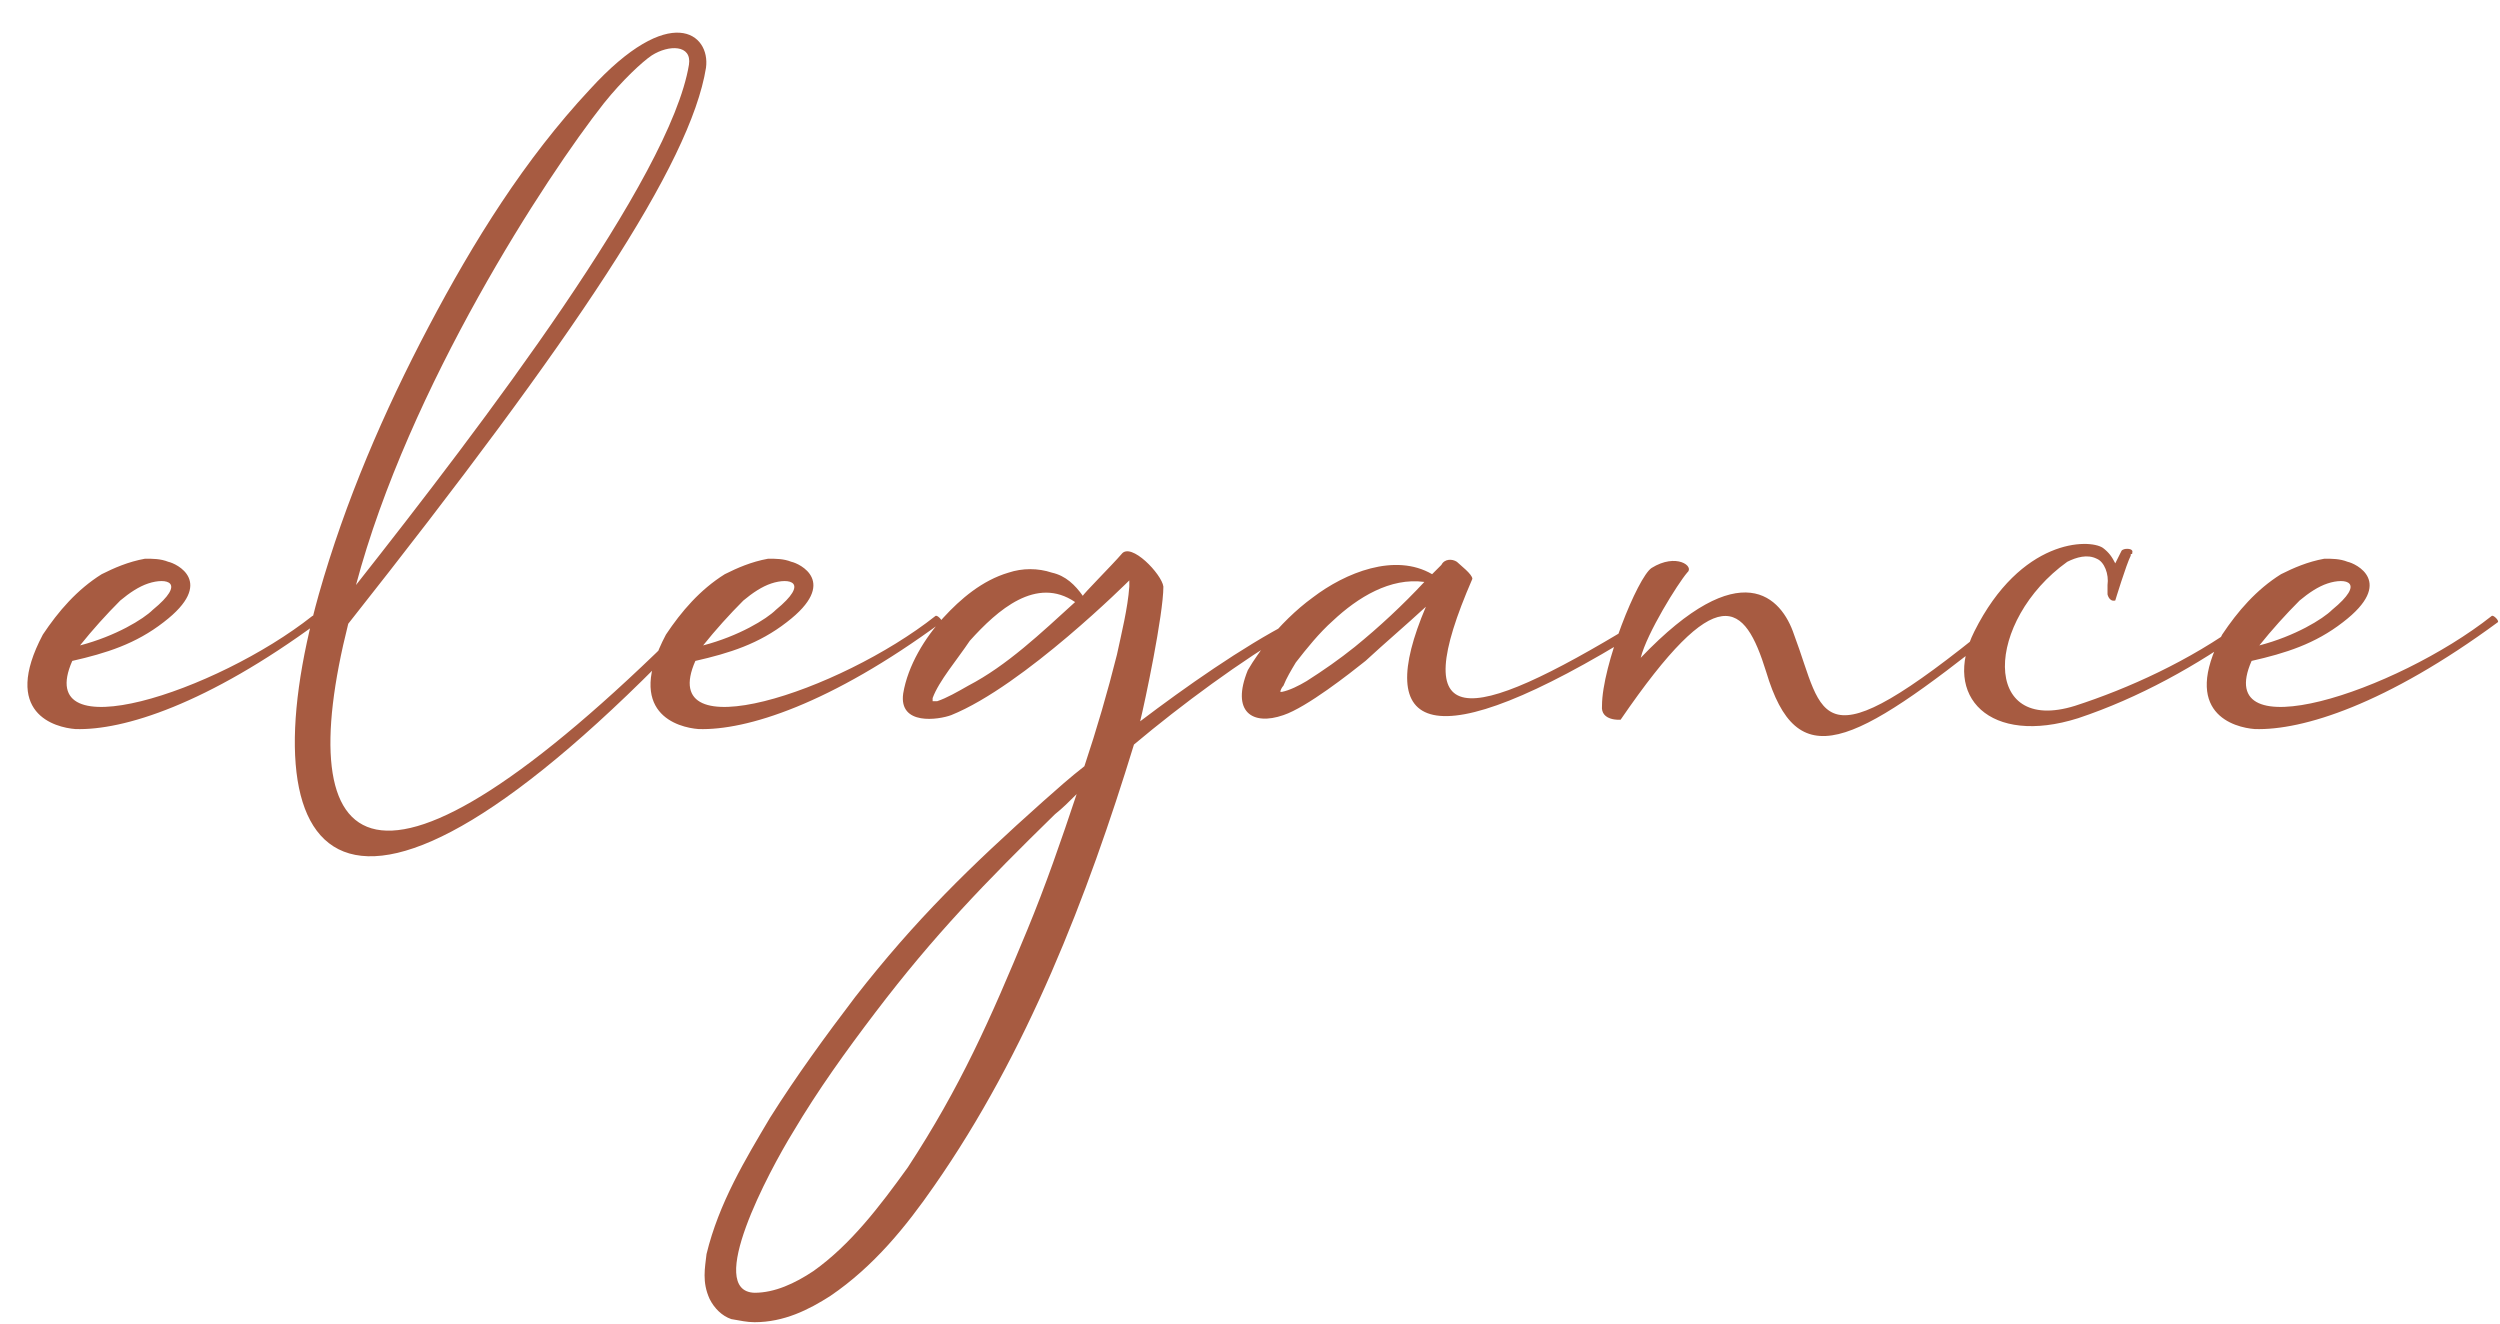 <svg width="678" height="359" viewBox="0 0 678 359" fill="none" xmlns="http://www.w3.org/2000/svg">
<path d="M84.7 167.06C58.66 187.64 8.68 204.02 19.6 179.24C28.84 177.14 36.82 174.62 44.38 168.74C58.66 157.82 47.74 152.78 45.64 152.36C43.54 151.52 41.44 151.52 39.34 151.52C34.72 152.36 30.94 154.04 27.58 155.72C20.86 159.92 15.82 165.8 11.62 172.1C0.28 193.52 14.98 197.3 20.44 197.72C33.46 198.14 56.14 191 86.38 168.74C86.8 168.32 85.12 166.64 84.7 167.06ZM32.62 162.86C35.14 160.76 37.66 159.08 40.18 158.24C45.22 156.56 50.68 157.82 41.44 165.38C38.92 167.9 31.36 172.52 21.7 175.04C25.06 170.84 28.84 166.64 32.62 162.86ZM187.265 171.26C187.685 170.84 186.005 169.16 185.585 169.58C100.325 254.42 78.485 232.58 94.445 169.16C156.185 91.04 187.265 44.42 191.465 18.38C192.725 9.14 181.805 0.32 159.965 24.26C142.325 43.16 128.465 65.42 116.285 88.52C104.105 111.62 93.605 135.98 86.465 161.18C66.305 233 91.085 272.06 187.265 171.26ZM163.745 28.04C168.785 21.74 174.245 16.7 176.765 15.02C181.385 12.08 187.685 12.08 186.845 17.54C181.805 48.2 130.985 114.98 96.545 158.66C110.825 104.9 148.205 47.78 163.745 28.04ZM253.684 167.06C227.644 187.64 177.664 204.02 188.584 179.24C197.824 177.14 205.804 174.62 213.364 168.74C227.644 157.82 216.724 152.78 214.624 152.36C212.524 151.52 210.424 151.52 208.324 151.52C203.704 152.36 199.924 154.04 196.564 155.72C189.844 159.92 184.804 165.8 180.604 172.1C169.264 193.52 183.964 197.3 189.424 197.72C202.444 198.14 225.124 191 255.364 168.74C255.784 168.32 254.104 166.64 253.684 167.06ZM201.604 162.86C204.124 160.76 206.644 159.08 209.164 158.24C214.204 156.56 219.664 157.82 210.424 165.38C207.904 167.9 200.344 172.52 190.684 175.04C194.044 170.84 197.824 166.64 201.604 162.86ZM349.949 168.74C336.929 175.46 321.389 186.38 309.209 195.62C310.469 190.58 315.509 166.64 315.509 159.08C315.089 155.72 306.689 146.9 304.169 150.26C301.649 153.2 293.669 161.18 293.669 161.6C291.569 158.66 289.049 156.14 285.269 155.3C281.489 154.04 277.289 154.04 273.509 155.3C266.369 157.4 260.489 162.44 255.869 167.48C250.829 172.94 246.209 180.5 244.949 188.06C243.689 196.88 254.609 195.2 257.969 193.94C277.709 185.96 306.269 157.4 306.269 157.4C306.269 157.4 306.269 158.66 306.269 159.08C305.849 164.96 304.169 171.68 302.909 177.56C300.389 187.64 297.449 197.72 294.089 207.8C290.309 210.74 286.529 214.1 282.749 217.46C263.009 235.1 248.309 249.38 231.929 270.38C223.949 280.88 215.969 291.8 208.829 303.14C202.109 314.48 194.969 326.24 191.609 340.1C191.189 343.88 190.349 347.66 192.449 352.28C193.709 354.8 195.809 356.9 198.329 357.74C200.849 358.16 202.529 358.58 204.629 358.58C212.609 358.58 219.329 355.22 225.209 351.44C236.969 343.46 245.789 332.54 253.349 321.62C278.549 285.5 294.929 243.08 307.529 201.92C320.549 191 336.509 179.24 350.789 170.84C351.209 170.42 350.369 168.74 349.949 168.74ZM262.589 185.96C259.649 187.64 256.709 189.32 254.189 190.16C253.769 190.16 253.349 190.16 252.929 190.16C252.929 190.16 252.929 189.74 252.929 189.32C254.609 184.7 259.649 178.82 263.009 173.78C270.569 165.38 281.069 156.14 291.569 163.28C282.329 171.68 273.089 180.5 262.589 185.96ZM278.549 252.32C268.469 276.68 260.489 294.74 246.209 316.58C238.649 327.08 230.669 337.58 220.589 344.72C215.549 348.08 210.089 350.6 204.629 350.6C191.189 350.18 208.409 317.84 215.129 306.92C221.849 295.58 229.409 285.08 237.389 274.58C253.349 253.58 267.209 239.3 286.109 220.82C288.209 219.14 289.889 217.46 291.989 215.36C287.789 227.96 283.589 240.14 278.549 252.32ZM443.406 169.16C397.206 197.3 381.246 198.56 399.306 156.98C399.306 155.72 395.946 153.2 395.106 152.36C393.846 151.52 391.746 151.52 390.906 153.2C390.066 154.04 389.226 154.88 388.386 155.72C378.306 149.84 364.866 155.3 356.046 162.02C351.426 165.38 347.226 169.58 343.446 174.2C341.766 176.72 340.086 178.82 338.406 181.76C333.786 193.1 339.666 196.88 348.066 193.94C354.366 191.84 366.126 182.6 370.326 179.24C375.786 174.2 381.246 169.58 386.706 164.54C372.426 198.14 387.126 206.96 444.666 171.26C445.086 170.84 444.246 168.74 443.406 169.16ZM367.386 175.46C363.186 178.82 358.986 181.76 354.366 184.7C352.266 185.96 349.746 187.22 347.646 187.64C347.226 187.64 347.226 187.64 347.226 187.64C347.226 187.22 347.646 186.38 348.066 185.96C348.906 183.86 350.166 181.76 351.426 179.66C354.366 175.88 357.726 171.68 361.506 168.32C368.226 162.02 377.046 156.56 386.286 157.82C380.406 164.12 374.106 170 367.386 175.46ZM540.301 169.16C492.001 208.64 494.941 194.36 486.541 172.1C483.181 162.02 472.261 149.84 444.961 178.4C446.641 171.68 455.041 158.24 457.561 155.3C459.661 153.62 454.621 149.84 447.901 154.04C444.121 156.56 434.461 180.5 434.461 191.42C434.041 195.62 439.501 195.2 439.501 195.2C465.961 156.56 473.101 163.28 478.981 182.18C487.381 210.32 502.081 202.76 541.561 171.26C542.401 170.84 540.721 168.74 540.301 169.16ZM608.099 168.74C593.819 179.24 577.019 186.8 562.739 191.42C537.119 199.4 538.379 168.32 560.639 152.36C563.159 151.1 566.099 150.26 568.619 151.52C570.719 152.36 571.979 155.72 571.559 158.66C571.559 159.5 571.559 160.34 571.559 161.18C571.559 161.18 571.979 163.28 573.659 162.86C573.659 162.86 576.599 153.2 577.859 150.68V150.26C578.279 150.26 578.279 150.26 578.279 149.84C578.699 148.58 575.759 148.58 575.339 149.42L573.659 152.78C572.819 151.1 571.979 149.84 570.299 148.58C566.519 146.06 548.039 146.06 535.439 171.26C526.619 188.9 539.639 202.34 563.579 194.78C579.959 189.32 595.919 180.5 609.779 170.42C610.199 170 608.939 167.9 608.099 168.74ZM675.735 167.06C649.695 187.64 599.715 204.02 610.635 179.24C619.875 177.14 627.855 174.62 635.415 168.74C649.695 157.82 638.775 152.78 636.675 152.36C634.575 151.52 632.475 151.52 630.375 151.52C625.755 152.36 621.975 154.04 618.615 155.72C611.895 159.92 606.855 165.8 602.655 172.1C591.315 193.52 606.015 197.3 611.475 197.72C624.495 198.14 647.175 191 677.415 168.74C677.835 168.32 676.155 166.64 675.735 167.06ZM623.655 162.86C626.175 160.76 628.695 159.08 631.215 158.24C636.255 156.56 641.715 157.82 632.475 165.38C629.955 167.9 622.395 172.52 612.735 175.04C616.095 170.84 619.875 166.64 623.655 162.86Z" fill="#A75B41"/>
</svg>
